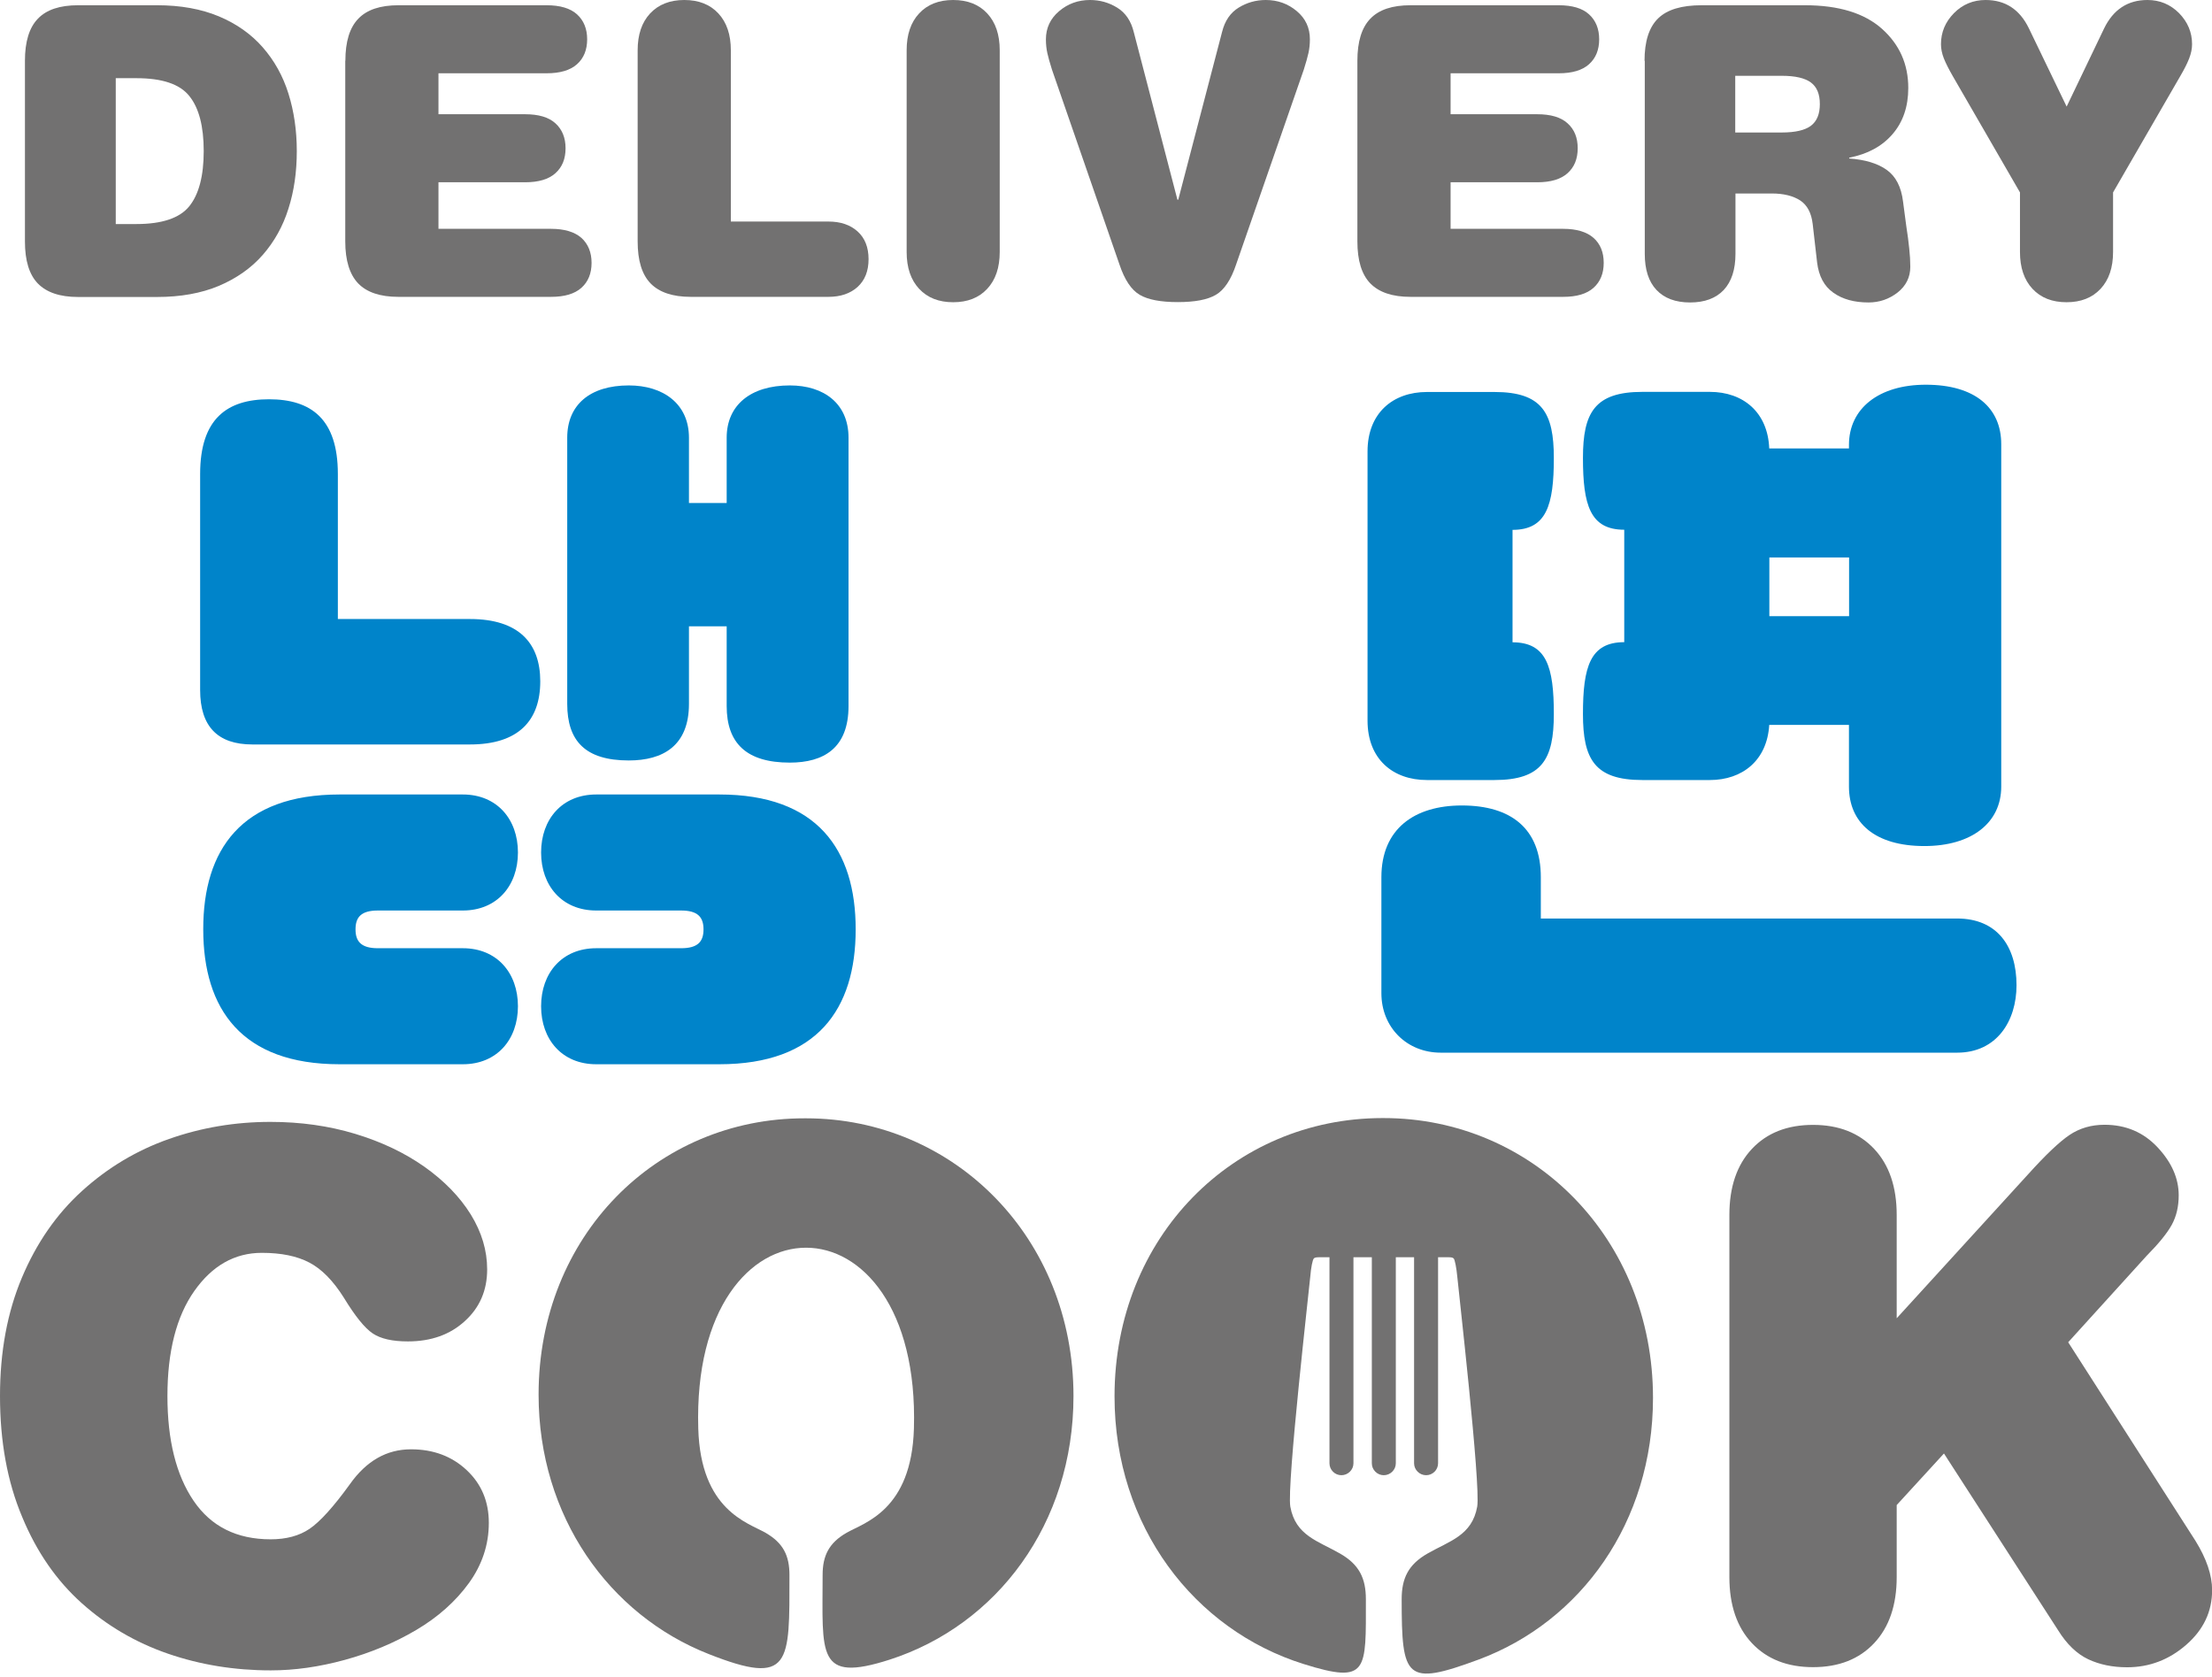 <svg width="153" height="116" viewBox="0 0 153 116" fill="none" xmlns="http://www.w3.org/2000/svg">
<g clip-path="url(#clip0)">
<path fill-rule="evenodd" clip-rule="evenodd" d="M37.253 96.447C37.253 104.867 42.132 111.677 49.016 114.385C54.745 116.647 54.605 115.053 54.605 108.92C54.605 107.583 54.175 106.7 52.945 105.998C51.724 105.296 48.463 104.446 48.298 98.792C47.803 82.117 63.701 82.117 63.214 98.792C63.049 104.446 59.788 105.296 58.559 105.998C57.337 106.7 56.899 107.583 56.899 108.92C56.899 114.426 56.454 116.407 61.538 114.773C68.943 112.387 74.251 105.387 74.251 96.546C74.251 85.568 65.963 77.338 55.752 77.338H55.653C45.434 77.33 37.253 85.46 37.253 96.447Z" fill="#727171"/>
<path fill-rule="evenodd" clip-rule="evenodd" d="M77.09 96.571C77.09 105.552 82.596 112.709 90.174 115.078C94.656 116.481 94.475 115.565 94.475 110.596C94.475 109.143 94.012 108.194 92.683 107.434C91.173 106.568 89.604 106.196 89.249 104.19C88.993 102.737 90.578 88.903 90.628 88.292C90.677 87.681 90.785 87.12 90.876 87.029C90.958 86.946 91.115 86.946 91.28 86.946H91.957V101.194C91.957 101.648 92.328 102.019 92.782 102.019C93.236 102.019 93.616 101.648 93.616 101.194V86.946H94.887V101.194C94.887 101.648 95.259 102.019 95.713 102.019C96.167 102.019 96.546 101.648 96.546 101.194V86.946H97.809V101.194C97.809 101.648 98.189 102.019 98.643 102.019C99.097 102.019 99.469 101.648 99.469 101.194V86.946H100.145C100.319 86.946 100.467 86.946 100.55 87.029C100.632 87.12 100.74 87.681 100.798 88.292C100.847 88.903 102.432 102.737 102.176 104.19C101.821 106.196 100.253 106.568 98.742 107.434C97.413 108.194 96.951 109.143 96.951 110.596C96.951 116.093 97.223 116.638 102.283 114.764C109.341 112.139 114.335 105.272 114.335 96.67C114.335 85.617 105.99 77.321 95.704 77.321H95.605C85.337 77.329 77.09 85.518 77.09 96.571Z" fill="#727171"/>
<path d="M1.725 4.202C1.725 2.881 2.022 1.907 2.625 1.288C3.219 0.669 4.144 0.363 5.399 0.363H10.863C12.489 0.363 13.909 0.619 15.139 1.131C16.361 1.643 17.376 2.361 18.177 3.277C18.977 4.193 19.572 5.258 19.951 6.472C20.331 7.685 20.529 9.014 20.529 10.45C20.529 11.887 20.34 13.216 19.951 14.429C19.572 15.643 18.977 16.707 18.177 17.624C17.376 18.54 16.361 19.25 15.139 19.77C13.917 20.282 12.489 20.538 10.863 20.538H5.399C4.144 20.538 3.228 20.224 2.625 19.613C2.022 18.994 1.725 18.028 1.725 16.699V4.202ZM9.435 15.494C11.21 15.494 12.431 15.081 13.092 14.264C13.752 13.447 14.091 12.176 14.091 10.45C14.091 8.733 13.761 7.462 13.092 6.637C12.431 5.811 11.21 5.407 9.435 5.407H8.007V15.494H9.435Z" fill="#727171"/>
<path d="M23.889 4.202C23.889 2.881 24.186 1.907 24.789 1.288C25.383 0.669 26.308 0.363 27.562 0.363H37.806C38.739 0.363 39.441 0.57 39.911 0.991C40.373 1.412 40.613 1.989 40.613 2.716C40.613 3.442 40.382 4.02 39.911 4.441C39.441 4.862 38.739 5.068 37.806 5.068H30.328V7.9H36.32C37.253 7.9 37.955 8.106 38.417 8.527C38.879 8.948 39.119 9.518 39.119 10.252C39.119 10.987 38.888 11.557 38.417 11.978C37.947 12.399 37.253 12.605 36.32 12.605H30.328V15.824H38.112C39.044 15.824 39.746 16.039 40.217 16.452C40.679 16.873 40.918 17.45 40.918 18.177C40.918 18.903 40.687 19.481 40.217 19.902C39.746 20.323 39.053 20.529 38.112 20.529H27.554C26.299 20.529 25.375 20.216 24.78 19.605C24.186 18.986 23.881 18.02 23.881 16.691V4.202H23.889Z" fill="#727171"/>
<path d="M57.304 15.321C58.146 15.321 58.814 15.552 59.318 16.006C59.822 16.46 60.077 17.104 60.077 17.921C60.077 18.746 59.822 19.382 59.318 19.844C58.814 20.298 58.138 20.529 57.304 20.529H47.778C46.523 20.529 45.607 20.216 45.004 19.605C44.402 18.986 44.105 18.02 44.105 16.691V3.475C44.105 2.394 44.394 1.544 44.971 0.925C45.557 0.305 46.342 0 47.332 0C48.323 0 49.107 0.305 49.685 0.925C50.263 1.544 50.551 2.394 50.551 3.475V15.321H57.304Z" fill="#727171"/>
<path d="M62.711 3.475C62.711 2.394 62.999 1.544 63.577 0.925C64.155 0.305 64.939 0 65.93 0C66.921 0 67.705 0.305 68.282 0.925C68.86 1.544 69.149 2.394 69.149 3.475V17.426C69.149 18.507 68.86 19.357 68.282 19.976C67.705 20.595 66.921 20.901 65.93 20.901C64.939 20.901 64.155 20.595 63.577 19.976C62.999 19.357 62.711 18.507 62.711 17.426V3.475Z" fill="#727171"/>
<path d="M84.528 2.212C84.718 1.445 85.097 0.883 85.675 0.528C86.253 0.173 86.88 0 87.549 0C88.374 0 89.084 0.256 89.695 0.768C90.306 1.279 90.603 1.932 90.603 2.716C90.603 3.054 90.57 3.368 90.504 3.665C90.438 3.962 90.331 4.342 90.182 4.812L85.502 18.284C85.147 19.349 84.676 20.051 84.098 20.389C83.521 20.727 82.646 20.892 81.465 20.892C80.285 20.892 79.41 20.727 78.832 20.389C78.254 20.051 77.784 19.349 77.429 18.284L72.765 4.821C72.616 4.35 72.509 3.97 72.443 3.673C72.377 3.376 72.344 3.054 72.344 2.724C72.344 1.94 72.649 1.288 73.252 0.776C73.863 0.256 74.573 0 75.398 0C76.067 0 76.694 0.173 77.272 0.528C77.85 0.883 78.229 1.445 78.419 2.212L81.44 13.81H81.498L84.528 2.212Z" fill="#727171"/>
<path d="M93.888 4.202C93.888 2.881 94.186 1.907 94.788 1.288C95.382 0.669 96.307 0.363 97.562 0.363H107.814C108.747 0.363 109.448 0.57 109.911 0.991C110.373 1.412 110.612 1.989 110.612 2.716C110.612 3.442 110.381 4.02 109.911 4.441C109.44 4.862 108.747 5.068 107.814 5.068H100.335V7.9H106.328C107.261 7.9 107.963 8.106 108.425 8.527C108.895 8.948 109.127 9.518 109.127 10.252C109.127 10.987 108.895 11.557 108.425 11.978C107.954 12.399 107.261 12.605 106.328 12.605H100.335V15.824H108.119C109.052 15.824 109.754 16.039 110.224 16.452C110.695 16.873 110.926 17.45 110.926 18.177C110.926 18.903 110.695 19.481 110.224 19.902C109.754 20.323 109.06 20.529 108.119 20.529H97.562C96.307 20.529 95.391 20.216 94.788 19.605C94.186 18.986 93.888 18.02 93.888 16.691V4.202Z" fill="#727171"/>
<path d="M113.749 4.202C113.749 2.856 114.063 1.882 114.69 1.271C115.318 0.66 116.316 0.363 117.703 0.363H124.843C127.179 0.363 128.954 0.908 130.168 1.989C131.381 3.071 131.992 4.433 131.992 6.084C131.992 7.371 131.629 8.436 130.902 9.278C130.176 10.12 129.177 10.657 127.906 10.905V10.962C129.004 11.037 129.87 11.301 130.498 11.746C131.125 12.192 131.505 12.919 131.629 13.934L131.852 15.618C131.942 16.212 132.017 16.741 132.058 17.186C132.107 17.632 132.132 18.053 132.132 18.449C132.132 19.176 131.835 19.77 131.249 20.232C130.663 20.686 129.994 20.917 129.243 20.917C128.253 20.917 127.444 20.695 126.808 20.241C126.172 19.795 125.801 19.093 125.685 18.144L125.38 15.486C125.289 14.718 125 14.182 124.513 13.86C124.026 13.546 123.374 13.381 122.557 13.381H120.039V17.558C120.039 18.639 119.767 19.473 119.23 20.051C118.685 20.628 117.909 20.917 116.902 20.917C115.895 20.917 115.119 20.628 114.575 20.051C114.03 19.473 113.766 18.639 113.766 17.558V4.202H113.749ZM123.242 9.163C124.175 9.163 124.843 9.006 125.256 8.7C125.669 8.387 125.875 7.892 125.875 7.198C125.875 6.505 125.669 6.009 125.256 5.704C124.843 5.399 124.175 5.242 123.242 5.242H120.023V9.163H123.242Z" fill="#727171"/>
<path d="M145.538 1.965C146.173 0.66 147.172 0 148.534 0C149.393 0 150.119 0.305 150.722 0.908C151.316 1.519 151.621 2.229 151.621 3.054C151.621 3.368 151.555 3.698 151.423 4.037C151.291 4.375 151.085 4.788 150.804 5.266L146.157 13.306V17.426C146.157 18.507 145.868 19.357 145.29 19.976C144.712 20.595 143.928 20.901 142.938 20.901C141.947 20.901 141.163 20.595 140.585 19.976C140.007 19.357 139.718 18.507 139.718 17.426V13.306L135.071 5.266C134.79 4.779 134.584 4.367 134.452 4.037C134.32 3.698 134.254 3.376 134.254 3.054C134.254 2.237 134.551 1.519 135.153 0.908C135.748 0.305 136.482 0 137.341 0C138.703 0 139.702 0.652 140.337 1.965L142.946 7.371L145.538 1.965Z" fill="#727171"/>
<path d="M1.511 88.366C2.518 85.972 3.904 83.966 5.679 82.357C7.454 80.747 9.46 79.55 11.689 78.766C13.917 77.982 16.253 77.585 18.705 77.585C20.785 77.585 22.733 77.858 24.566 78.411C26.39 78.964 27.991 79.723 29.37 80.698C30.74 81.671 31.805 82.769 32.565 83.991C33.316 85.213 33.696 86.476 33.696 87.788C33.696 89.233 33.184 90.421 32.16 91.354C31.137 92.295 29.824 92.766 28.214 92.766C27.141 92.766 26.332 92.584 25.779 92.213C25.226 91.841 24.566 91.024 23.79 89.753C23.055 88.581 22.255 87.763 21.404 87.318C20.546 86.864 19.448 86.641 18.111 86.641C16.237 86.641 14.677 87.524 13.439 89.282C12.2 91.04 11.581 93.467 11.581 96.546C11.581 99.592 12.184 102.011 13.389 103.786C14.594 105.56 16.369 106.452 18.722 106.452C19.795 106.452 20.694 106.213 21.413 105.726C22.131 105.239 23.064 104.215 24.203 102.638C25.342 101.029 26.745 100.228 28.429 100.228C29.973 100.228 31.252 100.707 32.276 101.664C33.299 102.622 33.811 103.835 33.811 105.313C33.811 106.823 33.349 108.21 32.432 109.481C31.508 110.753 30.295 111.834 28.784 112.726C27.273 113.617 25.631 114.302 23.856 114.789C22.081 115.276 20.372 115.516 18.73 115.516C16.212 115.516 13.843 115.128 11.614 114.36C9.386 113.592 7.396 112.428 5.654 110.868C3.913 109.308 2.534 107.327 1.535 104.908C0.504 102.465 0 99.683 0 96.538C0 93.484 0.504 90.76 1.511 88.366Z" fill="#727171"/>
<path d="M140.288 81.201C141.493 79.864 142.451 78.956 143.152 78.485C143.854 78.015 144.663 77.784 145.563 77.784C147.04 77.784 148.262 78.304 149.236 79.344C150.21 80.384 150.697 81.49 150.697 82.662C150.697 83.43 150.54 84.115 150.218 84.701C149.896 85.287 149.318 85.997 148.485 86.839L143.053 92.824L151.853 106.551C152.62 107.789 153.008 108.928 153.008 109.969C153.008 111.446 152.414 112.701 151.225 113.741C150.037 114.781 148.666 115.301 147.131 115.301C146.124 115.301 145.232 115.119 144.44 114.748C143.656 114.377 142.954 113.708 142.351 112.734L134.46 100.517L131.191 104.083V109.061C131.191 111 130.671 112.528 129.631 113.634C128.591 114.74 127.188 115.293 125.405 115.293C123.63 115.293 122.218 114.74 121.178 113.634C120.138 112.528 119.618 111 119.618 109.061V84.024C119.618 82.084 120.138 80.557 121.178 79.451C122.218 78.345 123.622 77.792 125.405 77.792C127.179 77.792 128.591 78.345 129.631 79.451C130.671 80.557 131.191 82.084 131.191 84.024V91.165L140.288 81.201Z" fill="#727171"/>
<path d="M23.377 42.809H32.507C35.867 42.809 37.369 44.46 37.369 47.118C37.369 49.825 35.867 51.484 32.507 51.484H17.459C15.048 51.484 13.843 50.23 13.843 47.72V32.779C13.843 28.966 15.7 27.612 18.606 27.612C21.512 27.612 23.369 28.966 23.369 32.779V42.809H23.377ZM23.485 54.943H32.012C34.372 54.943 35.825 56.652 35.825 58.955C35.825 61.258 34.372 62.967 32.012 62.967H26.142C24.987 62.967 24.591 63.42 24.591 64.271C24.591 65.121 24.995 65.575 26.142 65.575H32.012C34.372 65.575 35.825 67.284 35.825 69.587C35.825 71.89 34.372 73.599 32.012 73.599H23.485C16.716 73.599 14.058 69.785 14.058 64.271C14.049 58.757 16.707 54.943 23.485 54.943ZM49.759 54.943C56.528 54.943 59.186 58.757 59.186 64.271C59.186 69.785 56.528 73.599 49.759 73.599H41.24C38.879 73.599 37.427 71.89 37.427 69.587C37.427 67.284 38.879 65.575 41.24 65.575H47.109C48.265 65.575 48.661 65.121 48.661 64.271C48.661 63.42 48.257 62.967 47.109 62.967H41.24C38.879 62.967 37.427 61.258 37.427 58.955C37.427 56.652 38.879 54.943 41.24 54.943H49.759ZM50.263 30.27C50.263 28.016 51.922 26.654 54.629 26.654C56.99 26.654 58.691 27.909 58.691 30.27V48.826C58.691 51.732 56.982 52.739 54.629 52.739C51.616 52.739 50.263 51.385 50.263 48.826V43.312H47.654V48.678C47.654 51.583 45.846 52.59 43.494 52.59C40.481 52.59 39.234 51.237 39.234 48.678V30.27C39.234 28.016 40.786 26.654 43.494 26.654C45.855 26.654 47.654 27.909 47.654 30.27V34.785H50.263V30.27Z" fill="#0084CA"/>
<path d="M98.701 53.944C96.34 53.944 94.59 52.492 94.59 49.834V31.219C94.59 28.561 96.348 27.108 98.701 27.108H103.365C106.675 27.108 107.476 28.561 107.476 31.673C107.476 34.934 106.972 36.643 104.619 36.643V44.419C106.98 44.419 107.476 46.127 107.476 49.38C107.476 52.492 106.675 53.944 103.365 53.944H98.701ZM135.368 63.52C138.125 63.52 139.479 65.427 139.479 68.134C139.479 70.594 138.125 72.798 135.368 72.798H99.658C97.298 72.798 95.548 71.04 95.548 68.687V60.664C95.548 57.304 97.851 55.703 101.111 55.703C104.52 55.703 106.576 57.304 106.576 60.664V63.52H135.368ZM112.346 44.41V36.634C109.985 36.634 109.49 34.926 109.49 31.665C109.49 28.553 110.29 27.1 113.601 27.1H118.264C120.567 27.1 122.276 28.504 122.375 31.013H127.889V30.765C127.889 28.256 129.945 26.605 133.205 26.605C136.615 26.605 138.422 28.206 138.422 30.716V54.398C138.422 56.908 136.367 58.509 133.106 58.509C129.697 58.509 127.889 56.908 127.889 54.398V50.131H122.375C122.227 52.591 120.518 53.944 118.264 53.944H113.601C110.29 53.944 109.49 52.492 109.49 49.38C109.49 46.119 109.985 44.41 112.346 44.41ZM127.898 38.55H122.383V42.611H127.898V38.55Z" fill="#0084CA"/>
</g>
<defs>
<clipPath id="clip0">
<rect width="153" height="115.738" fill="white"/>
</clipPath>
</defs>
</svg>
